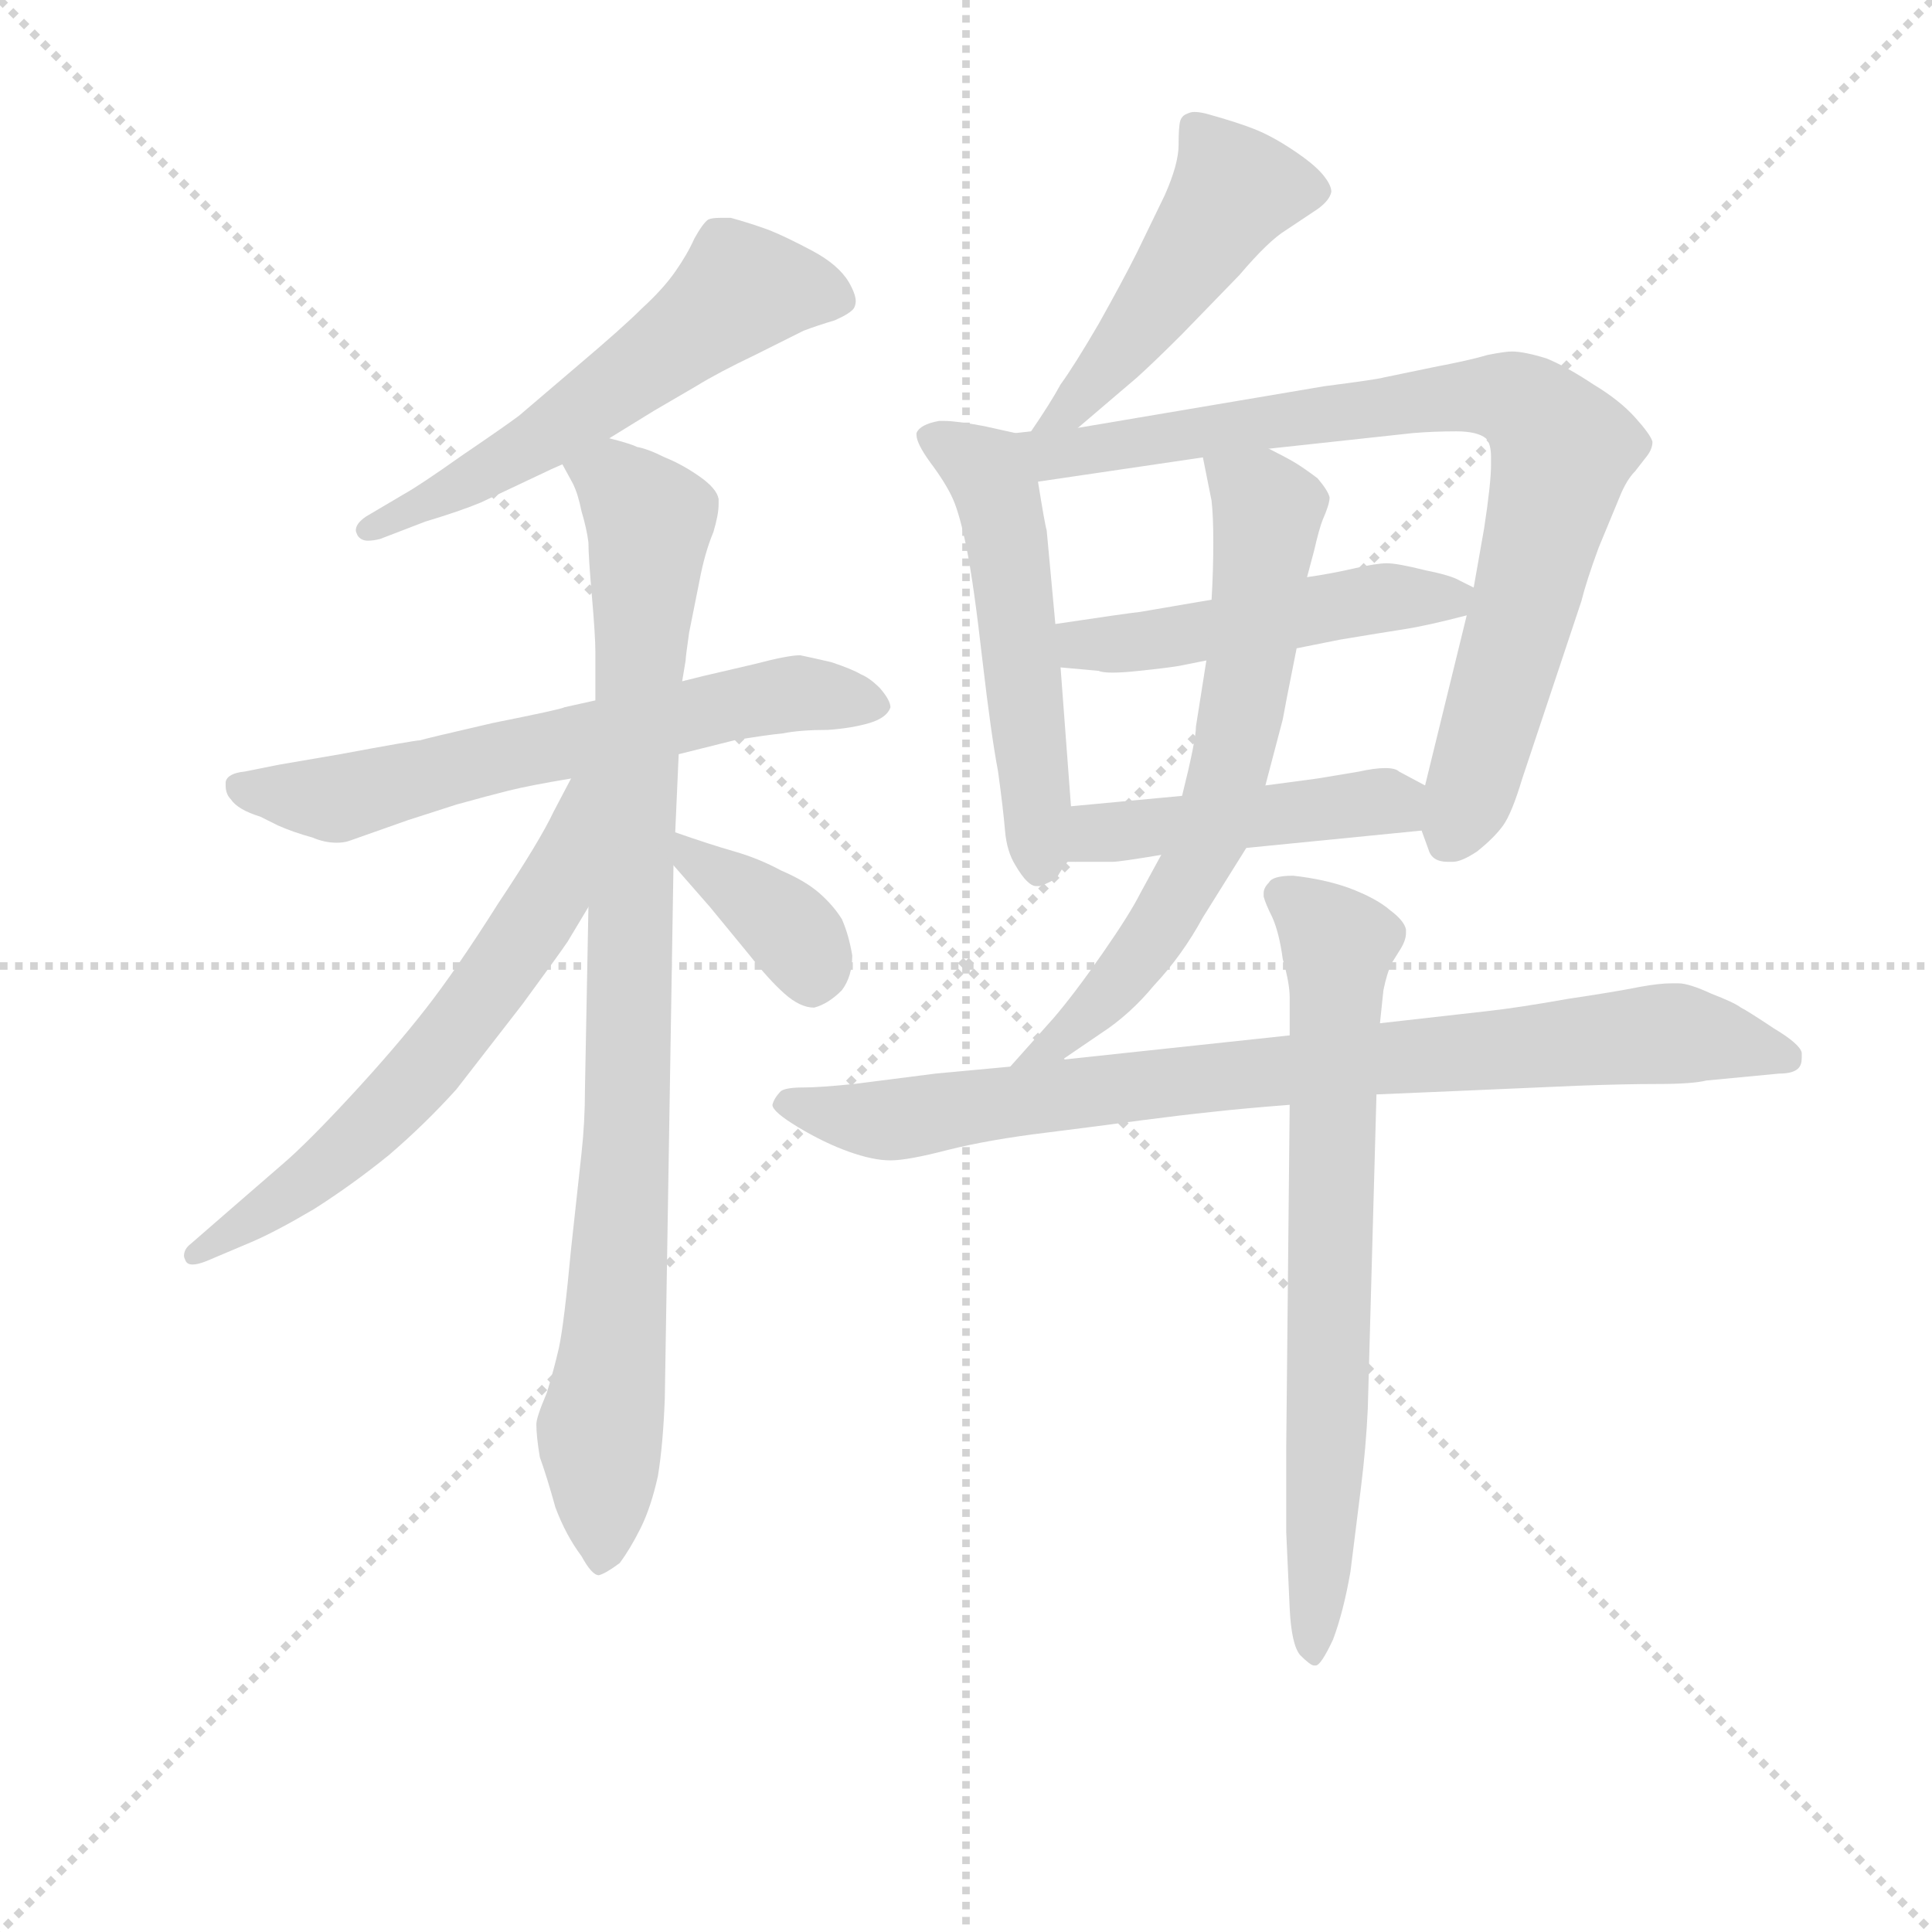 <svg version="1.1" viewBox="0 0 1024 1024" xmlns="http://www.w3.org/2000/svg">
  <g stroke="lightgray" stroke-dasharray="1,1" stroke-width="1" transform="scale(4, 4)">
    <line x1="0" y1="0" x2="256" y2="256"></line>
    <line x1="256" y1="0" x2="0" y2="256"></line>
    <line x1="128" y1="0" x2="128" y2="256"></line>
    <line x1="0" y1="128" x2="256" y2="128"></line>
  </g>
<g transform="scale(0.92, -0.92) translate(60, -900)">
   <style type="text/css">
    @keyframes keyframes0 {
      from {
       stroke: blue;
       stroke-dashoffset: 566;
       stroke-width: 128;
       }
       65% {
       animation-timing-function: step-end;
       stroke: blue;
       stroke-dashoffset: 0;
       stroke-width: 128;
       }
       to {
       stroke: black;
       stroke-width: 1024;
       }
       }
       #make-me-a-hanzi-animation-0 {
         animation: keyframes0 0.711s both;
         animation-delay: 0s;
         animation-timing-function: linear;
       }
    @keyframes keyframes1 {
      from {
       stroke: blue;
       stroke-dashoffset: 629;
       stroke-width: 128;
       }
       67% {
       animation-timing-function: step-end;
       stroke: blue;
       stroke-dashoffset: 0;
       stroke-width: 128;
       }
       to {
       stroke: black;
       stroke-width: 1024;
       }
       }
       #make-me-a-hanzi-animation-1 {
         animation: keyframes1 0.762s both;
         animation-delay: 0.711s;
         animation-timing-function: linear;
       }
    @keyframes keyframes2 {
      from {
       stroke: blue;
       stroke-dashoffset: 905;
       stroke-width: 128;
       }
       75% {
       animation-timing-function: step-end;
       stroke: blue;
       stroke-dashoffset: 0;
       stroke-width: 128;
       }
       to {
       stroke: black;
       stroke-width: 1024;
       }
       }
       #make-me-a-hanzi-animation-2 {
         animation: keyframes2 0.986s both;
         animation-delay: 1.472s;
         animation-timing-function: linear;
       }
    @keyframes keyframes3 {
      from {
       stroke: blue;
       stroke-dashoffset: 617;
       stroke-width: 128;
       }
       67% {
       animation-timing-function: step-end;
       stroke: blue;
       stroke-dashoffset: 0;
       stroke-width: 128;
       }
       to {
       stroke: black;
       stroke-width: 1024;
       }
       }
       #make-me-a-hanzi-animation-3 {
         animation: keyframes3 0.752s both;
         animation-delay: 2.459s;
         animation-timing-function: linear;
       }
    @keyframes keyframes4 {
      from {
       stroke: blue;
       stroke-dashoffset: 372;
       stroke-width: 128;
       }
       55% {
       animation-timing-function: step-end;
       stroke: blue;
       stroke-dashoffset: 0;
       stroke-width: 128;
       }
       to {
       stroke: black;
       stroke-width: 1024;
       }
       }
       #make-me-a-hanzi-animation-4 {
         animation: keyframes4 0.553s both;
         animation-delay: 3.211s;
         animation-timing-function: linear;
       }
    @keyframes keyframes5 {
      from {
       stroke: blue;
       stroke-dashoffset: 477;
       stroke-width: 128;
       }
       61% {
       animation-timing-function: step-end;
       stroke: blue;
       stroke-dashoffset: 0;
       stroke-width: 128;
       }
       to {
       stroke: black;
       stroke-width: 1024;
       }
       }
       #make-me-a-hanzi-animation-5 {
         animation: keyframes5 0.638s both;
         animation-delay: 3.764s;
         animation-timing-function: linear;
       }
    @keyframes keyframes6 {
      from {
       stroke: blue;
       stroke-dashoffset: 528;
       stroke-width: 128;
       }
       63% {
       animation-timing-function: step-end;
       stroke: blue;
       stroke-dashoffset: 0;
       stroke-width: 128;
       }
       to {
       stroke: black;
       stroke-width: 1024;
       }
       }
       #make-me-a-hanzi-animation-6 {
         animation: keyframes6 0.68s both;
         animation-delay: 4.402s;
         animation-timing-function: linear;
       }
    @keyframes keyframes7 {
      from {
       stroke: blue;
       stroke-dashoffset: 814;
       stroke-width: 128;
       }
       73% {
       animation-timing-function: step-end;
       stroke: blue;
       stroke-dashoffset: 0;
       stroke-width: 128;
       }
       to {
       stroke: black;
       stroke-width: 1024;
       }
       }
       #make-me-a-hanzi-animation-7 {
         animation: keyframes7 0.912s both;
         animation-delay: 5.082s;
         animation-timing-function: linear;
       }
    @keyframes keyframes8 {
      from {
       stroke: blue;
       stroke-dashoffset: 486;
       stroke-width: 128;
       }
       61% {
       animation-timing-function: step-end;
       stroke: blue;
       stroke-dashoffset: 0;
       stroke-width: 128;
       }
       to {
       stroke: black;
       stroke-width: 1024;
       }
       }
       #make-me-a-hanzi-animation-8 {
         animation: keyframes8 0.646s both;
         animation-delay: 5.994s;
         animation-timing-function: linear;
       }
    @keyframes keyframes9 {
      from {
       stroke: blue;
       stroke-dashoffset: 454;
       stroke-width: 128;
       }
       60% {
       animation-timing-function: step-end;
       stroke: blue;
       stroke-dashoffset: 0;
       stroke-width: 128;
       }
       to {
       stroke: black;
       stroke-width: 1024;
       }
       }
       #make-me-a-hanzi-animation-9 {
         animation: keyframes9 0.619s both;
         animation-delay: 6.64s;
         animation-timing-function: linear;
       }
    @keyframes keyframes10 {
      from {
       stroke: blue;
       stroke-dashoffset: 658;
       stroke-width: 128;
       }
       68% {
       animation-timing-function: step-end;
       stroke: blue;
       stroke-dashoffset: 0;
       stroke-width: 128;
       }
       to {
       stroke: black;
       stroke-width: 1024;
       }
       }
       #make-me-a-hanzi-animation-10 {
         animation: keyframes10 0.785s both;
         animation-delay: 7.259s;
         animation-timing-function: linear;
       }
    @keyframes keyframes11 {
      from {
       stroke: blue;
       stroke-dashoffset: 839;
       stroke-width: 128;
       }
       73% {
       animation-timing-function: step-end;
       stroke: blue;
       stroke-dashoffset: 0;
       stroke-width: 128;
       }
       to {
       stroke: black;
       stroke-width: 1024;
       }
       }
       #make-me-a-hanzi-animation-11 {
         animation: keyframes11 0.933s both;
         animation-delay: 8.045s;
         animation-timing-function: linear;
       }
    @keyframes keyframes12 {
      from {
       stroke: blue;
       stroke-dashoffset: 709;
       stroke-width: 128;
       }
       70% {
       animation-timing-function: step-end;
       stroke: blue;
       stroke-dashoffset: 0;
       stroke-width: 128;
       }
       to {
       stroke: black;
       stroke-width: 1024;
       }
       }
       #make-me-a-hanzi-animation-12 {
         animation: keyframes12 0.827s both;
         animation-delay: 8.977s;
         animation-timing-function: linear;
       }
</style>
<path d="M 291.0 647.5 L 317.0 663.5 L 341.0 677.5 Q 354.0 685.5 375.0 695.5 L 403.0 709.5 Q 411.0 712.5 421.0 715.5 Q 430.0 719.5 432.0 722.5 Q 433.0 724.5 433.0 726.5 Q 433.0 730.5 429.0 737.5 Q 423.0 747.5 408.0 755.5 Q 393.0 763.5 383.0 767.5 Q 372.0 771.5 361.0 774.5 L 355.0 774.5 Q 350.0 774.5 348.0 773.5 Q 345.0 771.5 340.0 762.5 Q 336.0 753.5 329.0 743.5 Q 322.0 733.5 310.0 722.5 Q 299.0 711.5 273.0 689.5 L 239.0 660.5 Q 231.0 654.5 206.0 637.5 Q 182.0 620.5 173.0 615.5 L 151.0 602.5 Q 145.0 598.5 145.0 594.5 Q 145.0 593.5 146.0 591.5 Q 148.0 588.5 152.0 588.5 Q 155.0 588.5 159.0 589.5 L 185.0 599.5 Q 205.0 605.5 217.0 610.5 L 253.0 627.5 Q 257.0 629.5 264.0 632.5 L 291.0 647.5 Z" fill="lightgray"></path> 
<path d="M 283.0 496.5 L 265.0 492.5 Q 264.0 491.5 224.0 483.5 Q 185.0 474.5 182.0 473.5 Q 179.0 473.5 136.0 465.5 L 101.0 459.5 L 81.0 455.5 Q 71.0 454.5 70.0 449.5 L 70.0 447.5 Q 70.0 442.5 73.0 439.5 Q 77.0 433.5 90.0 429.5 L 100.0 424.5 Q 109.0 420.5 120.0 417.5 Q 127.0 414.5 134.0 414.5 Q 138.0 414.5 141.0 415.5 L 175.0 427.5 L 203.0 436.5 Q 221.0 441.5 233.0 444.5 Q 245.0 447.5 269.0 451.5 L 331.0 465.5 L 363.0 473.5 Q 381.0 476.5 391.0 477.5 Q 401.0 479.5 417.0 479.5 Q 431.0 480.5 441.0 483.5 Q 451.0 486.5 453.0 492.5 Q 453.0 496.5 447.0 503.5 Q 441.0 509.5 436.0 511.5 Q 431.0 514.5 419.0 518.5 Q 406.0 521.5 401.0 522.5 Q 394.0 522.5 375.0 517.5 L 345.0 510.5 L 333.0 507.5 L 283.0 496.5 Z" fill="lightgray"></path> 
<path d="M 333.0 507.5 L 335.0 519.5 Q 335.0 521.5 337.0 535.5 L 343.0 565.5 Q 346.0 581.5 351.0 593.5 Q 354.0 603.5 354.0 609.5 L 354.0 612.5 Q 353.0 618.5 343.0 625.5 Q 333.0 632.5 323.0 636.5 Q 313.0 641.5 307.0 642.5 Q 303.0 644.5 291.0 647.5 C 262.0 656.5 251.0 659.5 264.0 632.5 L 270.0 621.5 Q 273.0 615.5 275.0 605.5 Q 278.0 595.5 279.0 587.5 Q 279.0 579.5 281.0 556.5 Q 283.0 533.5 283.0 524.5 L 283.0 496.5 L 279.0 377.5 L 277.0 272.5 Q 277.0 253.5 275.0 235.5 L 269.0 180.5 Q 265.0 137.5 262.0 123.5 Q 259.0 110.5 255.0 97.5 Q 249.0 83.5 249.0 79.5 Q 249.0 72.5 251.0 60.5 Q 255.0 49.5 260.0 31.5 Q 266.0 15.5 275.0 3.5 Q 281.0 -7.5 285.0 -7.5 Q 289.0 -6.5 297.0 -0.5 Q 303.0 7.5 309.0 19.5 Q 315.0 31.5 319.0 49.5 Q 322.0 67.5 323.0 94.5 L 328.0 401.5 L 329.0 420.5 L 331.0 465.5 L 333.0 507.5 Z" fill="lightgray"></path> 
<path d="M 269.0 451.5 L 259.0 432.5 Q 251.0 415.5 227.0 379.5 Q 203.0 341.5 185.0 318.5 Q 167.0 295.5 142.0 268.5 Q 117.0 241.5 103.0 229.5 L 73.0 203.5 L 50.0 183.5 Q 46.0 180.5 46.0 176.5 Q 46.0 175.5 47.0 173.5 Q 48.0 171.5 51.0 171.5 Q 54.0 171.5 59.0 173.5 L 85.0 184.5 Q 99.0 190.5 121.0 203.5 Q 143.0 217.5 164.0 234.5 Q 185.0 252.5 203.0 272.5 L 241.0 321.5 Q 263.0 351.5 267.0 357.5 L 279.0 377.5 C 334.0 469.5 283.0 478.5 269.0 451.5 Z" fill="lightgray"></path> 
<path d="M 328.0 401.5 L 349.0 377.5 L 372.0 349.5 Q 383.0 335.5 392.0 327.5 Q 401.0 319.5 409.0 319.5 Q 417.0 321.5 425.0 329.5 Q 431.0 337.5 431.0 349.5 Q 429.0 361.5 425.0 370.5 Q 420.0 378.5 412.0 385.5 Q 404.0 392.5 390.0 398.5 Q 377.0 405.5 363.0 409.5 Q 349.0 413.5 329.0 420.5 C 304.0 429.5 308.0 424.5 328.0 401.5 Z" fill="lightgray"></path> 
<path d="M 561.0 653.5 L 595.0 682.5 Q 605.0 691.5 621.0 707.5 L 654.0 741.5 Q 671.0 761.5 681.0 767.5 L 699.0 779.5 Q 706.0 784.5 707.0 789.5 Q 707.0 793.5 702.0 799.5 Q 697.0 805.5 685.0 813.5 Q 673.0 821.5 663.0 825.5 Q 653.0 829.5 635.0 834.5 Q 631.0 835.5 628.0 835.5 Q 626.0 835.5 624.0 834.5 Q 621.0 833.5 620.0 830.5 Q 619.0 827.5 619.0 816.5 Q 619.0 805.5 611.0 787.5 L 595.0 754.5 Q 587.0 738.5 573.0 713.5 Q 559.0 689.5 551.0 678.5 Q 545.0 667.5 534.0 651.5 C 517.0 626.5 538.0 634.5 561.0 653.5 Z" fill="lightgray"></path> 
<path d="M 525.0 650.5 L 507.0 654.5 Q 491.0 657.5 484.0 657.5 L 481.0 657.5 Q 470.0 655.5 468.0 650.5 L 468.0 649.5 Q 468.0 644.5 476.0 633.5 Q 485.0 621.5 489.0 612.5 Q 493.0 603.5 497.0 583.5 Q 501.0 563.5 506.0 519.5 Q 511.0 476.5 515.0 455.5 Q 518.0 433.5 519.0 421.5 Q 520.0 409.5 525.0 401.5 Q 532.0 389.5 537.0 389.5 L 539.0 389.5 Q 545.0 391.5 549.0 394.5 Q 551.0 398.5 555.0 403.5 C 559.0 409.5 559.0 409.5 557.0 435.5 L 551.0 515.5 L 548.0 540.5 L 543.0 594.5 Q 542.0 597.5 538.0 622.5 C 534.0 648.5 534.0 648.5 525.0 650.5 Z" fill="lightgray"></path> 
<path d="M 759.0 421.5 L 763.0 410.5 Q 765.0 403.5 774.0 403.5 L 777.0 403.5 Q 782.0 403.5 791.0 409.5 Q 801.0 417.5 806.0 424.5 Q 811.0 431.5 817.0 451.5 L 833.0 499.5 L 851.0 553.5 Q 854.0 565.5 861.0 584.5 L 873.0 613.5 Q 877.0 623.5 882.0 628.5 L 889.0 637.5 Q 892.0 641.5 892.0 645.5 Q 891.0 649.5 882.0 659.5 Q 873.0 669.5 858.0 678.5 Q 843.0 688.5 831.0 693.5 Q 818.0 697.5 811.0 697.5 Q 807.0 697.5 797.0 695.5 Q 787.0 692.5 766.0 688.5 L 737.0 682.5 Q 734.0 681.5 703.0 677.5 L 561.0 653.5 L 534.0 651.5 L 525.0 650.5 C 495.0 647.5 508.0 618.5 538.0 622.5 L 633.0 636.5 L 671.0 641.5 L 754.0 650.5 Q 766.0 651.5 779.0 651.5 Q 791.0 651.5 796.0 647.5 Q 799.0 644.5 799.0 636.5 L 799.0 632.5 Q 799.0 621.5 795.0 595.5 L 789.0 561.5 L 785.0 545.5 L 761.0 447.5 L 759.0 421.5 Z" fill="lightgray"></path> 
<path d="M 638.0 554.5 L 597.0 547.5 Q 588.0 546.5 548.0 540.5 C 518.0 536.5 521.0 518.5 551.0 515.5 L 573.0 513.5 Q 575.0 512.5 581.0 512.5 Q 587.0 512.5 596.0 513.5 Q 615.0 515.5 620.0 516.5 L 635.0 519.5 L 687.0 526.5 L 712.0 531.5 Q 736.0 535.5 749.0 537.5 Q 762.0 539.5 785.0 545.5 C 809.0 551.5 809.0 551.5 789.0 561.5 L 781.0 565.5 Q 776.0 568.5 761.0 571.5 Q 745.0 575.5 739.0 575.5 Q 733.0 575.5 720.0 572.5 Q 707.0 569.5 693.0 567.5 L 638.0 554.5 Z" fill="lightgray"></path> 
<path d="M 658.0 411.5 L 759.0 421.5 C 789.0 424.5 787.0 433.5 761.0 447.5 L 746.0 455.5 Q 744.0 457.5 738.0 457.5 Q 732.0 457.5 723.0 455.5 L 699.0 451.5 L 669.0 447.5 L 621.0 441.5 L 557.0 435.5 C 527.0 432.5 525.0 403.5 555.0 403.5 L 581.0 403.5 Q 585.0 403.5 609.0 407.5 L 658.0 411.5 Z" fill="lightgray"></path> 
<path d="M 609.0 407.5 L 597.0 385.5 Q 591.0 373.5 575.0 350.5 Q 559.0 327.5 547.0 313.5 L 522.0 285.5 C 502.0 263.5 527.0 272.5 552.0 289.5 L 574.0 304.5 Q 591.0 315.5 605.0 332.5 Q 621.0 349.5 633.0 371.5 L 658.0 411.5 L 669.0 447.5 L 679.0 485.5 Q 680.0 491.5 687.0 526.5 L 693.0 567.5 L 697.0 582.5 Q 700.0 595.5 702.0 600.5 Q 706.0 609.5 706.0 613.5 Q 705.0 617.5 699.0 624.5 Q 691.0 630.5 686.0 633.5 Q 681.0 636.5 671.0 641.5 C 644.0 655.5 627.0 664.5 633.0 636.5 L 638.0 611.5 Q 639.0 602.5 639.0 587.5 Q 639.0 571.5 638.0 554.5 L 635.0 519.5 L 629.0 481.5 Q 629.0 473.5 621.0 441.5 L 609.0 407.5 Z" fill="lightgray"></path> 
<path d="M 522.0 285.5 L 479.0 281.5 L 432.0 275.5 Q 412.0 273.5 403.0 273.5 Q 393.0 273.5 390.0 271.5 Q 386.0 267.5 385.0 263.5 Q 385.0 259.5 400.0 250.5 Q 415.0 241.5 429.0 236.5 Q 443.0 231.5 453.0 231.5 Q 463.0 231.5 486.0 237.5 Q 510.0 243.5 543.0 247.5 Q 575.0 251.5 597.0 254.5 Q 620.0 257.5 639.0 259.5 Q 657.0 261.5 683.0 263.5 L 733.0 269.5 L 780.0 271.5 L 849.0 274.5 Q 876.0 275.5 895.0 275.5 Q 915.0 275.5 923.0 277.5 L 965.0 281.5 Q 973.0 281.5 976.0 284.5 Q 978.0 286.5 978.0 290.5 L 978.0 293.5 Q 977.0 298.5 962.0 307.5 Q 947.0 317.5 943.0 319.5 Q 939.0 322.5 926.0 327.5 Q 913.0 333.5 907.0 333.5 L 903.0 333.5 Q 896.0 333.5 885.0 331.5 Q 870.0 328.5 843.0 324.5 Q 815.0 319.5 797.0 317.5 L 735.0 310.5 L 683.0 303.5 L 552.0 289.5 L 522.0 285.5 Z" fill="lightgray"></path> 
<path d="M 683.0 263.5 L 681.0 65.5 L 681.0 17.5 L 683.0 -26.5 Q 684.0 -47.5 689.0 -53.5 Q 695.0 -59.5 697.0 -59.5 L 698.0 -59.5 Q 701.0 -59.5 708.0 -44.5 Q 714.0 -28.5 718.0 -5.5 L 724.0 42.5 Q 727.0 66.5 728.0 88.5 L 733.0 269.5 L 735.0 310.5 L 737.0 329.5 Q 739.0 339.5 742.0 345.5 L 747.0 353.5 Q 750.0 358.5 750.0 362.5 L 750.0 364.5 Q 749.0 369.5 741.0 375.5 Q 733.0 382.5 717.0 388.5 Q 703.0 393.5 685.0 395.5 Q 673.0 395.5 671.0 391.5 Q 668.0 388.5 668.0 385.5 L 668.0 383.5 Q 669.0 379.5 673.0 371.5 Q 677.0 362.5 679.0 347.5 Q 683.0 333.5 683.0 325.5 L 683.0 303.5 L 683.0 263.5 Z" fill="lightgray"></path> 
      <clipPath id="make-me-a-hanzi-clip-0">
      <path d="M 291.0 647.5 L 317.0 663.5 L 341.0 677.5 Q 354.0 685.5 375.0 695.5 L 403.0 709.5 Q 411.0 712.5 421.0 715.5 Q 430.0 719.5 432.0 722.5 Q 433.0 724.5 433.0 726.5 Q 433.0 730.5 429.0 737.5 Q 423.0 747.5 408.0 755.5 Q 393.0 763.5 383.0 767.5 Q 372.0 771.5 361.0 774.5 L 355.0 774.5 Q 350.0 774.5 348.0 773.5 Q 345.0 771.5 340.0 762.5 Q 336.0 753.5 329.0 743.5 Q 322.0 733.5 310.0 722.5 Q 299.0 711.5 273.0 689.5 L 239.0 660.5 Q 231.0 654.5 206.0 637.5 Q 182.0 620.5 173.0 615.5 L 151.0 602.5 Q 145.0 598.5 145.0 594.5 Q 145.0 593.5 146.0 591.5 Q 148.0 588.5 152.0 588.5 Q 155.0 588.5 159.0 589.5 L 185.0 599.5 Q 205.0 605.5 217.0 610.5 L 253.0 627.5 Q 257.0 629.5 264.0 632.5 L 291.0 647.5 Z" fill="lightgray"></path>
      </clipPath>
      <path clip-path="url(#make-me-a-hanzi-clip-0)" d="M 421.0 727.5 L 389.0 734.5 L 366.0 731.5 L 261.0 652.5 L 152.0 595.5 " fill="none" id="make-me-a-hanzi-animation-0" stroke-dasharray="438 876" stroke-linecap="round"></path>

      <clipPath id="make-me-a-hanzi-clip-1">
      <path d="M 283.0 496.5 L 265.0 492.5 Q 264.0 491.5 224.0 483.5 Q 185.0 474.5 182.0 473.5 Q 179.0 473.5 136.0 465.5 L 101.0 459.5 L 81.0 455.5 Q 71.0 454.5 70.0 449.5 L 70.0 447.5 Q 70.0 442.5 73.0 439.5 Q 77.0 433.5 90.0 429.5 L 100.0 424.5 Q 109.0 420.5 120.0 417.5 Q 127.0 414.5 134.0 414.5 Q 138.0 414.5 141.0 415.5 L 175.0 427.5 L 203.0 436.5 Q 221.0 441.5 233.0 444.5 Q 245.0 447.5 269.0 451.5 L 331.0 465.5 L 363.0 473.5 Q 381.0 476.5 391.0 477.5 Q 401.0 479.5 417.0 479.5 Q 431.0 480.5 441.0 483.5 Q 451.0 486.5 453.0 492.5 Q 453.0 496.5 447.0 503.5 Q 441.0 509.5 436.0 511.5 Q 431.0 514.5 419.0 518.5 Q 406.0 521.5 401.0 522.5 Q 394.0 522.5 375.0 517.5 L 345.0 510.5 L 333.0 507.5 L 283.0 496.5 Z" fill="lightgray"></path>
      </clipPath>
      <path clip-path="url(#make-me-a-hanzi-clip-1)" d="M 78.0 448.5 L 132.0 439.5 L 388.0 499.5 L 443.0 493.5 " fill="none" id="make-me-a-hanzi-animation-1" stroke-dasharray="501 1002" stroke-linecap="round"></path>

      <clipPath id="make-me-a-hanzi-clip-2">
      <path d="M 333.0 507.5 L 335.0 519.5 Q 335.0 521.5 337.0 535.5 L 343.0 565.5 Q 346.0 581.5 351.0 593.5 Q 354.0 603.5 354.0 609.5 L 354.0 612.5 Q 353.0 618.5 343.0 625.5 Q 333.0 632.5 323.0 636.5 Q 313.0 641.5 307.0 642.5 Q 303.0 644.5 291.0 647.5 C 262.0 656.5 251.0 659.5 264.0 632.5 L 270.0 621.5 Q 273.0 615.5 275.0 605.5 Q 278.0 595.5 279.0 587.5 Q 279.0 579.5 281.0 556.5 Q 283.0 533.5 283.0 524.5 L 283.0 496.5 L 279.0 377.5 L 277.0 272.5 Q 277.0 253.5 275.0 235.5 L 269.0 180.5 Q 265.0 137.5 262.0 123.5 Q 259.0 110.5 255.0 97.5 Q 249.0 83.5 249.0 79.5 Q 249.0 72.5 251.0 60.5 Q 255.0 49.5 260.0 31.5 Q 266.0 15.5 275.0 3.5 Q 281.0 -7.5 285.0 -7.5 Q 289.0 -6.5 297.0 -0.5 Q 303.0 7.5 309.0 19.5 Q 315.0 31.5 319.0 49.5 Q 322.0 67.5 323.0 94.5 L 328.0 401.5 L 329.0 420.5 L 331.0 465.5 L 333.0 507.5 Z" fill="lightgray"></path>
      </clipPath>
      <path clip-path="url(#make-me-a-hanzi-clip-2)" d="M 274.0 630.5 L 296.0 621.5 L 314.0 598.5 L 303.0 399.5 L 302.0 256.5 L 286.0 76.5 L 286.0 3.5 " fill="none" id="make-me-a-hanzi-animation-2" stroke-dasharray="777 1554" stroke-linecap="round"></path>

      <clipPath id="make-me-a-hanzi-clip-3">
      <path d="M 269.0 451.5 L 259.0 432.5 Q 251.0 415.5 227.0 379.5 Q 203.0 341.5 185.0 318.5 Q 167.0 295.5 142.0 268.5 Q 117.0 241.5 103.0 229.5 L 73.0 203.5 L 50.0 183.5 Q 46.0 180.5 46.0 176.5 Q 46.0 175.5 47.0 173.5 Q 48.0 171.5 51.0 171.5 Q 54.0 171.5 59.0 173.5 L 85.0 184.5 Q 99.0 190.5 121.0 203.5 Q 143.0 217.5 164.0 234.5 Q 185.0 252.5 203.0 272.5 L 241.0 321.5 Q 263.0 351.5 267.0 357.5 L 279.0 377.5 C 334.0 469.5 283.0 478.5 269.0 451.5 Z" fill="lightgray"></path>
      </clipPath>
      <path clip-path="url(#make-me-a-hanzi-clip-3)" d="M 277.0 446.5 L 257.0 383.5 L 201.0 303.5 L 137.0 236.5 L 51.0 176.5 " fill="none" id="make-me-a-hanzi-animation-3" stroke-dasharray="489 978" stroke-linecap="round"></path>

      <clipPath id="make-me-a-hanzi-clip-4">
      <path d="M 328.0 401.5 L 349.0 377.5 L 372.0 349.5 Q 383.0 335.5 392.0 327.5 Q 401.0 319.5 409.0 319.5 Q 417.0 321.5 425.0 329.5 Q 431.0 337.5 431.0 349.5 Q 429.0 361.5 425.0 370.5 Q 420.0 378.5 412.0 385.5 Q 404.0 392.5 390.0 398.5 Q 377.0 405.5 363.0 409.5 Q 349.0 413.5 329.0 420.5 C 304.0 429.5 308.0 424.5 328.0 401.5 Z" fill="lightgray"></path>
      </clipPath>
      <path clip-path="url(#make-me-a-hanzi-clip-4)" d="M 334.0 415.5 L 338.0 405.5 L 402.0 356.5 L 408.0 332.5 " fill="none" id="make-me-a-hanzi-animation-4" stroke-dasharray="244 488" stroke-linecap="round"></path>

      <clipPath id="make-me-a-hanzi-clip-5">
      <path d="M 561.0 653.5 L 595.0 682.5 Q 605.0 691.5 621.0 707.5 L 654.0 741.5 Q 671.0 761.5 681.0 767.5 L 699.0 779.5 Q 706.0 784.5 707.0 789.5 Q 707.0 793.5 702.0 799.5 Q 697.0 805.5 685.0 813.5 Q 673.0 821.5 663.0 825.5 Q 653.0 829.5 635.0 834.5 Q 631.0 835.5 628.0 835.5 Q 626.0 835.5 624.0 834.5 Q 621.0 833.5 620.0 830.5 Q 619.0 827.5 619.0 816.5 Q 619.0 805.5 611.0 787.5 L 595.0 754.5 Q 587.0 738.5 573.0 713.5 Q 559.0 689.5 551.0 678.5 Q 545.0 667.5 534.0 651.5 C 517.0 626.5 538.0 634.5 561.0 653.5 Z" fill="lightgray"></path>
      </clipPath>
      <path clip-path="url(#make-me-a-hanzi-clip-5)" d="M 696.0 790.5 L 651.0 790.5 L 579.0 689.5 L 554.0 661.5 L 540.0 657.5 " fill="none" id="make-me-a-hanzi-animation-5" stroke-dasharray="349 698" stroke-linecap="round"></path>

      <clipPath id="make-me-a-hanzi-clip-6">
      <path d="M 525.0 650.5 L 507.0 654.5 Q 491.0 657.5 484.0 657.5 L 481.0 657.5 Q 470.0 655.5 468.0 650.5 L 468.0 649.5 Q 468.0 644.5 476.0 633.5 Q 485.0 621.5 489.0 612.5 Q 493.0 603.5 497.0 583.5 Q 501.0 563.5 506.0 519.5 Q 511.0 476.5 515.0 455.5 Q 518.0 433.5 519.0 421.5 Q 520.0 409.5 525.0 401.5 Q 532.0 389.5 537.0 389.5 L 539.0 389.5 Q 545.0 391.5 549.0 394.5 Q 551.0 398.5 555.0 403.5 C 559.0 409.5 559.0 409.5 557.0 435.5 L 551.0 515.5 L 548.0 540.5 L 543.0 594.5 Q 542.0 597.5 538.0 622.5 C 534.0 648.5 534.0 648.5 525.0 650.5 Z" fill="lightgray"></path>
      </clipPath>
      <path clip-path="url(#make-me-a-hanzi-clip-6)" d="M 477.0 650.5 L 508.0 628.5 L 517.0 608.5 L 538.0 397.5 " fill="none" id="make-me-a-hanzi-animation-6" stroke-dasharray="400 800" stroke-linecap="round"></path>

      <clipPath id="make-me-a-hanzi-clip-7">
      <path d="M 759.0 421.5 L 763.0 410.5 Q 765.0 403.5 774.0 403.5 L 777.0 403.5 Q 782.0 403.5 791.0 409.5 Q 801.0 417.5 806.0 424.5 Q 811.0 431.5 817.0 451.5 L 833.0 499.5 L 851.0 553.5 Q 854.0 565.5 861.0 584.5 L 873.0 613.5 Q 877.0 623.5 882.0 628.5 L 889.0 637.5 Q 892.0 641.5 892.0 645.5 Q 891.0 649.5 882.0 659.5 Q 873.0 669.5 858.0 678.5 Q 843.0 688.5 831.0 693.5 Q 818.0 697.5 811.0 697.5 Q 807.0 697.5 797.0 695.5 Q 787.0 692.5 766.0 688.5 L 737.0 682.5 Q 734.0 681.5 703.0 677.5 L 561.0 653.5 L 534.0 651.5 L 525.0 650.5 C 495.0 647.5 508.0 618.5 538.0 622.5 L 633.0 636.5 L 671.0 641.5 L 754.0 650.5 Q 766.0 651.5 779.0 651.5 Q 791.0 651.5 796.0 647.5 Q 799.0 644.5 799.0 636.5 L 799.0 632.5 Q 799.0 621.5 795.0 595.5 L 789.0 561.5 L 785.0 545.5 L 761.0 447.5 L 759.0 421.5 Z" fill="lightgray"></path>
      </clipPath>
      <path clip-path="url(#make-me-a-hanzi-clip-7)" d="M 530.0 644.5 L 556.0 638.5 L 779.0 672.5 L 808.0 671.5 L 824.0 662.5 L 840.0 641.5 L 839.0 634.5 L 776.0 418.5 " fill="none" id="make-me-a-hanzi-animation-7" stroke-dasharray="686 1372" stroke-linecap="round"></path>

      <clipPath id="make-me-a-hanzi-clip-8">
      <path d="M 638.0 554.5 L 597.0 547.5 Q 588.0 546.5 548.0 540.5 C 518.0 536.5 521.0 518.5 551.0 515.5 L 573.0 513.5 Q 575.0 512.5 581.0 512.5 Q 587.0 512.5 596.0 513.5 Q 615.0 515.5 620.0 516.5 L 635.0 519.5 L 687.0 526.5 L 712.0 531.5 Q 736.0 535.5 749.0 537.5 Q 762.0 539.5 785.0 545.5 C 809.0 551.5 809.0 551.5 789.0 561.5 L 781.0 565.5 Q 776.0 568.5 761.0 571.5 Q 745.0 575.5 739.0 575.5 Q 733.0 575.5 720.0 572.5 Q 707.0 569.5 693.0 567.5 L 638.0 554.5 Z" fill="lightgray"></path>
      </clipPath>
      <path clip-path="url(#make-me-a-hanzi-clip-8)" d="M 557.0 522.5 L 564.0 528.5 L 783.0 558.5 " fill="none" id="make-me-a-hanzi-animation-8" stroke-dasharray="358 716" stroke-linecap="round"></path>

      <clipPath id="make-me-a-hanzi-clip-9">
      <path d="M 658.0 411.5 L 759.0 421.5 C 789.0 424.5 787.0 433.5 761.0 447.5 L 746.0 455.5 Q 744.0 457.5 738.0 457.5 Q 732.0 457.5 723.0 455.5 L 699.0 451.5 L 669.0 447.5 L 621.0 441.5 L 557.0 435.5 C 527.0 432.5 525.0 403.5 555.0 403.5 L 581.0 403.5 Q 585.0 403.5 609.0 407.5 L 658.0 411.5 Z" fill="lightgray"></path>
      </clipPath>
      <path clip-path="url(#make-me-a-hanzi-clip-9)" d="M 562.0 408.5 L 570.0 418.5 L 591.0 422.5 L 733.0 438.5 L 751.0 428.5 " fill="none" id="make-me-a-hanzi-animation-9" stroke-dasharray="326 652" stroke-linecap="round"></path>

      <clipPath id="make-me-a-hanzi-clip-10">
      <path d="M 609.0 407.5 L 597.0 385.5 Q 591.0 373.5 575.0 350.5 Q 559.0 327.5 547.0 313.5 L 522.0 285.5 C 502.0 263.5 527.0 272.5 552.0 289.5 L 574.0 304.5 Q 591.0 315.5 605.0 332.5 Q 621.0 349.5 633.0 371.5 L 658.0 411.5 L 669.0 447.5 L 679.0 485.5 Q 680.0 491.5 687.0 526.5 L 693.0 567.5 L 697.0 582.5 Q 700.0 595.5 702.0 600.5 Q 706.0 609.5 706.0 613.5 Q 705.0 617.5 699.0 624.5 Q 691.0 630.5 686.0 633.5 Q 681.0 636.5 671.0 641.5 C 644.0 655.5 627.0 664.5 633.0 636.5 L 638.0 611.5 Q 639.0 602.5 639.0 587.5 Q 639.0 571.5 638.0 554.5 L 635.0 519.5 L 629.0 481.5 Q 629.0 473.5 621.0 441.5 L 609.0 407.5 Z" fill="lightgray"></path>
      </clipPath>
      <path clip-path="url(#make-me-a-hanzi-clip-10)" d="M 640.0 631.5 L 670.0 605.5 L 661.0 521.5 L 643.0 435.5 L 629.0 401.5 L 588.0 338.5 L 529.0 287.5 " fill="none" id="make-me-a-hanzi-animation-10" stroke-dasharray="530 1060" stroke-linecap="round"></path>

      <clipPath id="make-me-a-hanzi-clip-11">
      <path d="M 522.0 285.5 L 479.0 281.5 L 432.0 275.5 Q 412.0 273.5 403.0 273.5 Q 393.0 273.5 390.0 271.5 Q 386.0 267.5 385.0 263.5 Q 385.0 259.5 400.0 250.5 Q 415.0 241.5 429.0 236.5 Q 443.0 231.5 453.0 231.5 Q 463.0 231.5 486.0 237.5 Q 510.0 243.5 543.0 247.5 Q 575.0 251.5 597.0 254.5 Q 620.0 257.5 639.0 259.5 Q 657.0 261.5 683.0 263.5 L 733.0 269.5 L 780.0 271.5 L 849.0 274.5 Q 876.0 275.5 895.0 275.5 Q 915.0 275.5 923.0 277.5 L 965.0 281.5 Q 973.0 281.5 976.0 284.5 Q 978.0 286.5 978.0 290.5 L 978.0 293.5 Q 977.0 298.5 962.0 307.5 Q 947.0 317.5 943.0 319.5 Q 939.0 322.5 926.0 327.5 Q 913.0 333.5 907.0 333.5 L 903.0 333.5 Q 896.0 333.5 885.0 331.5 Q 870.0 328.5 843.0 324.5 Q 815.0 319.5 797.0 317.5 L 735.0 310.5 L 683.0 303.5 L 552.0 289.5 L 522.0 285.5 Z" fill="lightgray"></path>
      </clipPath>
      <path clip-path="url(#make-me-a-hanzi-clip-11)" d="M 392.0 264.5 L 450.0 254.5 L 731.0 290.5 L 894.0 304.5 L 970.0 292.5 " fill="none" id="make-me-a-hanzi-animation-11" stroke-dasharray="711 1422" stroke-linecap="round"></path>

      <clipPath id="make-me-a-hanzi-clip-12">
      <path d="M 683.0 263.5 L 681.0 65.5 L 681.0 17.5 L 683.0 -26.5 Q 684.0 -47.5 689.0 -53.5 Q 695.0 -59.5 697.0 -59.5 L 698.0 -59.5 Q 701.0 -59.5 708.0 -44.5 Q 714.0 -28.5 718.0 -5.5 L 724.0 42.5 Q 727.0 66.5 728.0 88.5 L 733.0 269.5 L 735.0 310.5 L 737.0 329.5 Q 739.0 339.5 742.0 345.5 L 747.0 353.5 Q 750.0 358.5 750.0 362.5 L 750.0 364.5 Q 749.0 369.5 741.0 375.5 Q 733.0 382.5 717.0 388.5 Q 703.0 393.5 685.0 395.5 Q 673.0 395.5 671.0 391.5 Q 668.0 388.5 668.0 385.5 L 668.0 383.5 Q 669.0 379.5 673.0 371.5 Q 677.0 362.5 679.0 347.5 Q 683.0 333.5 683.0 325.5 L 683.0 303.5 L 683.0 263.5 Z" fill="lightgray"></path>
      </clipPath>
      <path clip-path="url(#make-me-a-hanzi-clip-12)" d="M 678.0 384.5 L 711.0 353.5 L 698.0 -54.5 " fill="none" id="make-me-a-hanzi-animation-12" stroke-dasharray="581 1162" stroke-linecap="round"></path>

</g>
</svg>
